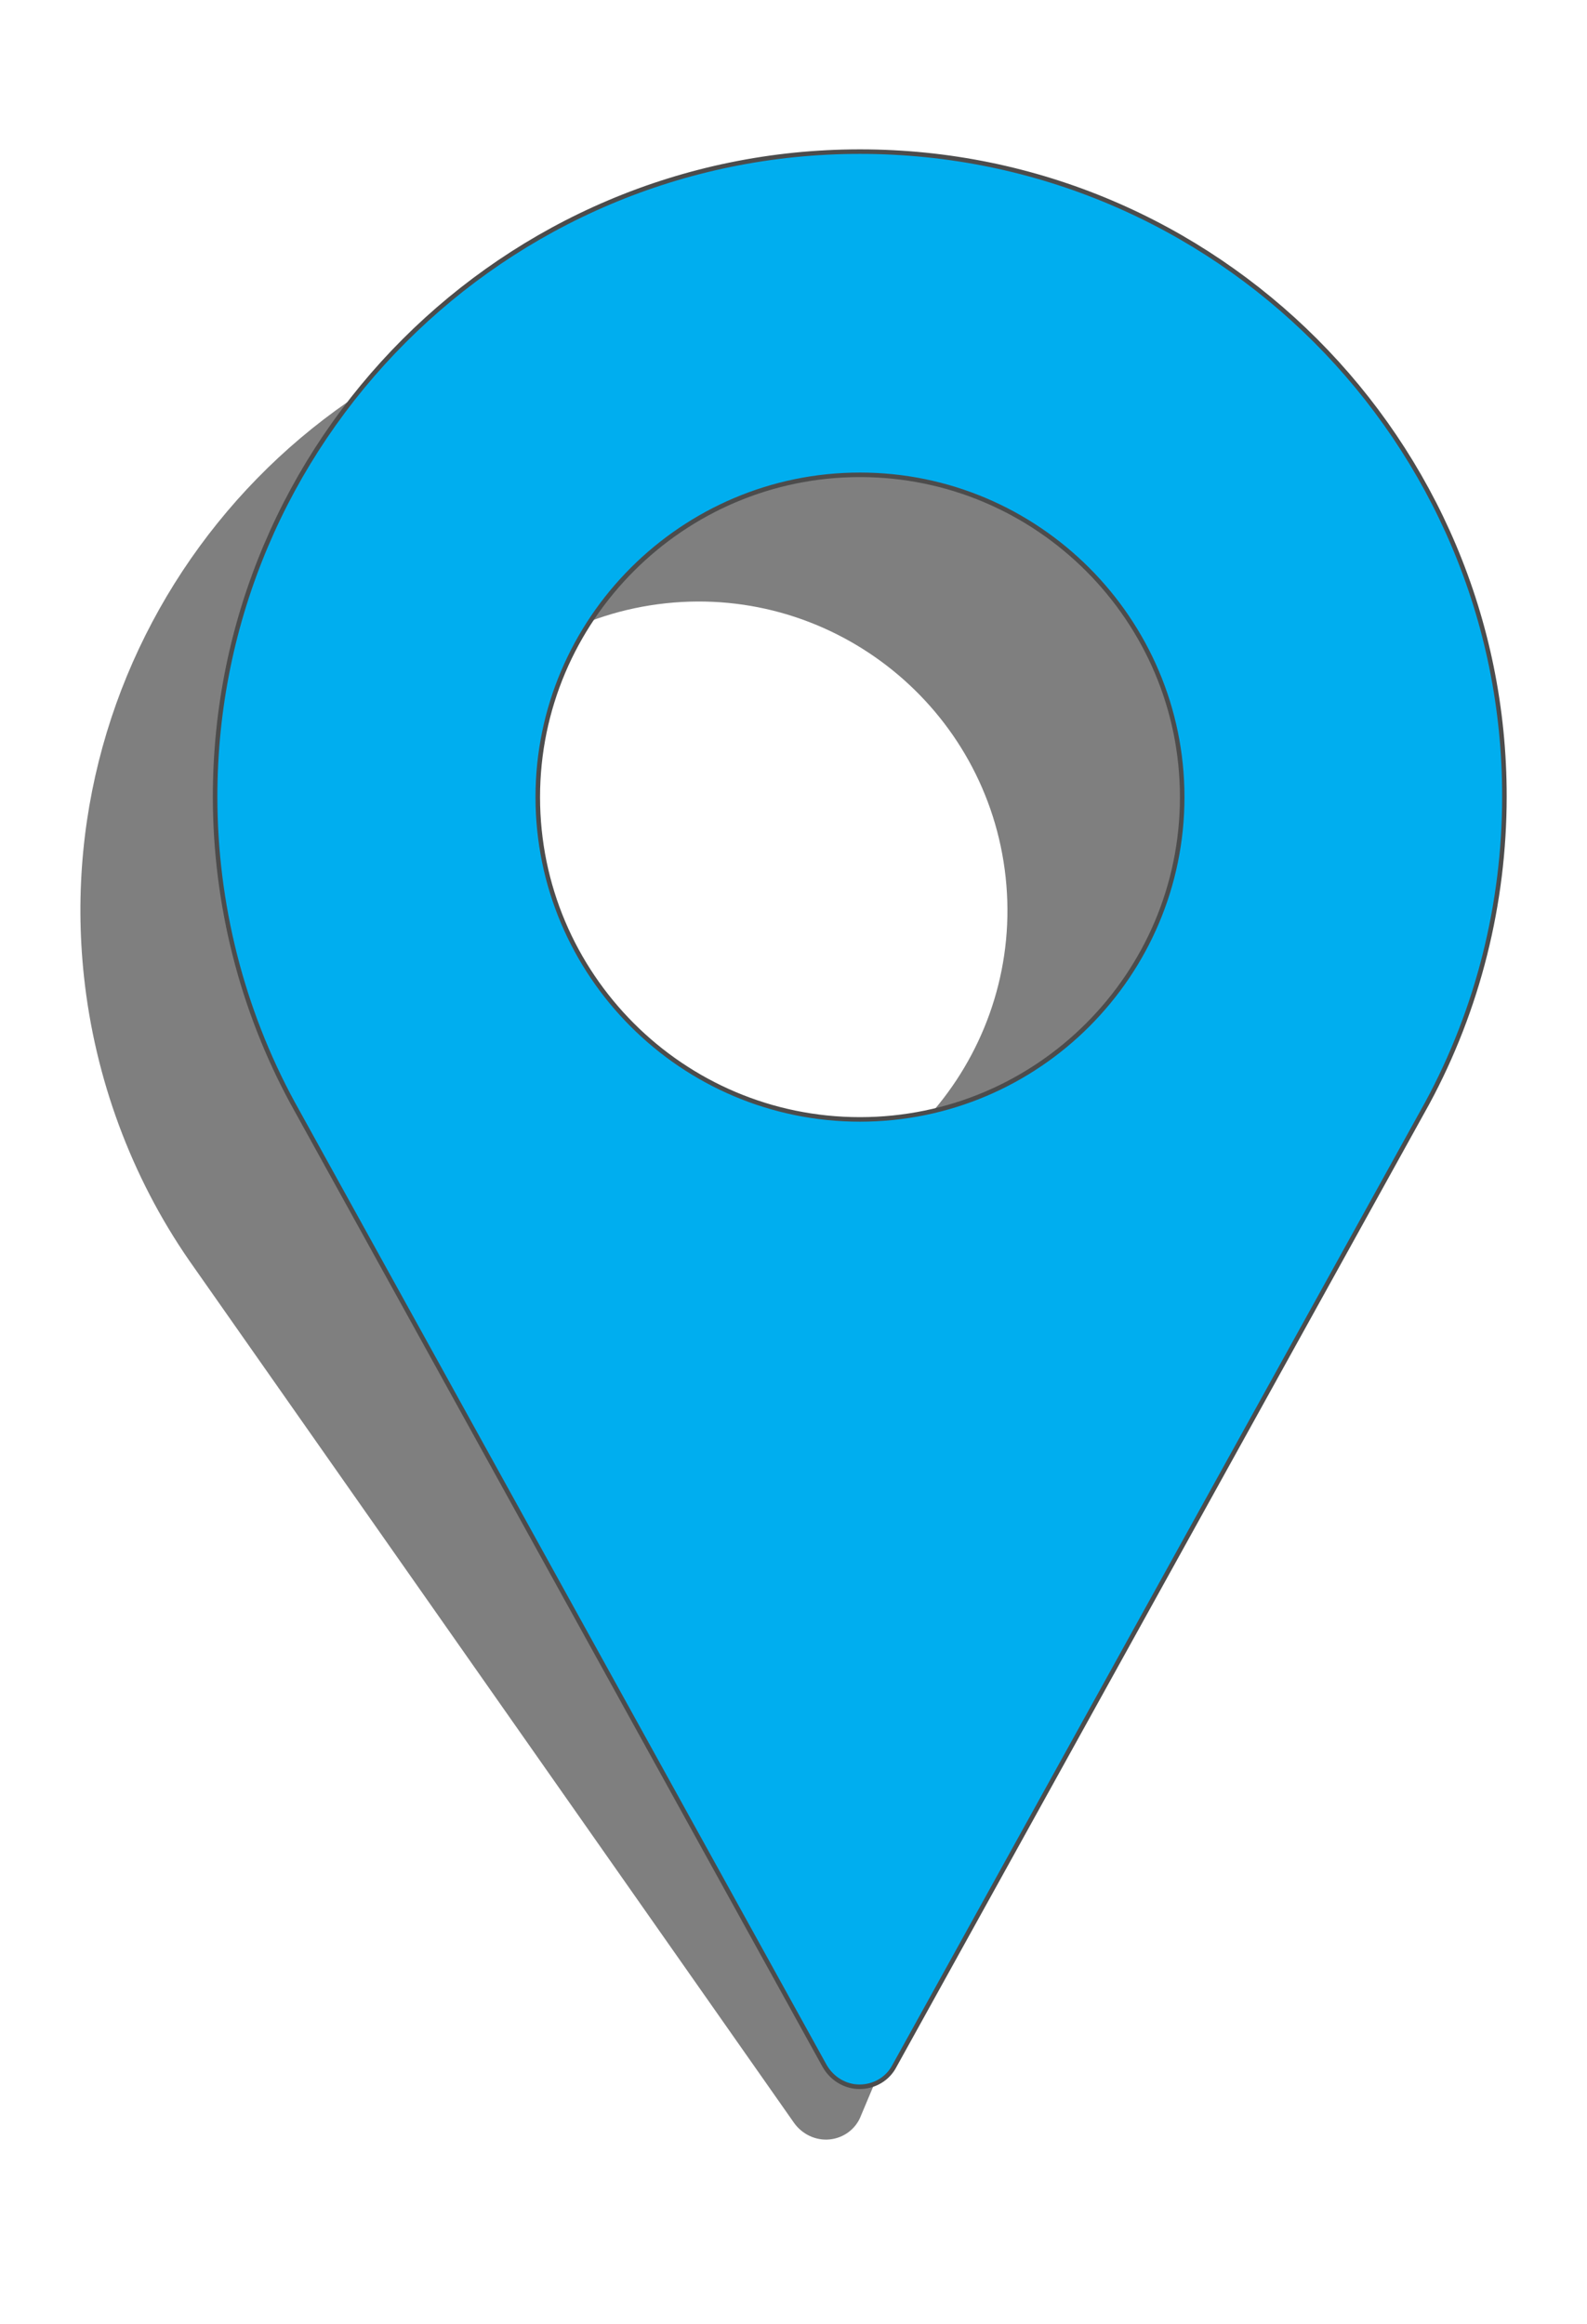 <?xml version="1.0" encoding="utf-8"?>
<!-- Generator: Adobe Illustrator 23.0.3, SVG Export Plug-In . SVG Version: 6.00 Build 0)  -->
<svg version="1.1" id="Layer_1" xmlns="http://www.w3.org/2000/svg" xmlns:xlink="http://www.w3.org/1999/xlink" x="0px" y="0px"
	 viewBox="0 0 349.7 512" style="enable-background:new 0 0 349.7 512;" xml:space="preserve">
<style type="text/css">
	.st0{opacity:0.5;}
	.st1{fill:#00AEEF;stroke:#4C4C4C;stroke-miterlimit:10;}
</style>
<g class="st0">
	<g>
		<path d="M139.4,65.2c-74.6,8-128.9,75.3-120.9,149.9c2.4,22.4,10.4,44.1,23.2,62.6L175,467.7c1.8,2.5,4.8,3.9,7.8,3.6
			c3.1-0.3,5.8-2.3,6.9-5.2l90.1-214.1c8.5-20.8,11.7-43.6,9.3-66C281.3,111.4,214,57.2,139.4,65.2z M161.2,268.2
			c-37.4,4-70.9-23.1-74.9-60.4s23.1-70.9,60.4-74.9c37.3-4,70.9,23.1,74.9,60.4S198.5,264.2,161.2,268.2z"/>
	</g>
</g>
<g>
	<g>
		<path class="st1" d="M189.5,33.4c-78.4,0-142.1,63.8-142.1,142.1c0,23.6,5.9,46.9,17.1,67.5l117.2,212.1c1.6,2.8,4.5,4.6,7.7,4.6
			c3.2,0,6.2-1.7,7.7-4.6L314.5,243c11.2-20.7,17-44,17-67.5C331.6,97.2,267.9,33.4,189.5,33.4z M189.5,246.6c-39.2,0-71-31.9-71-71
			s31.9-71,71-71s71,31.9,71,71S228.7,246.6,189.5,246.6z"/>
	</g>
</g>
</svg>

